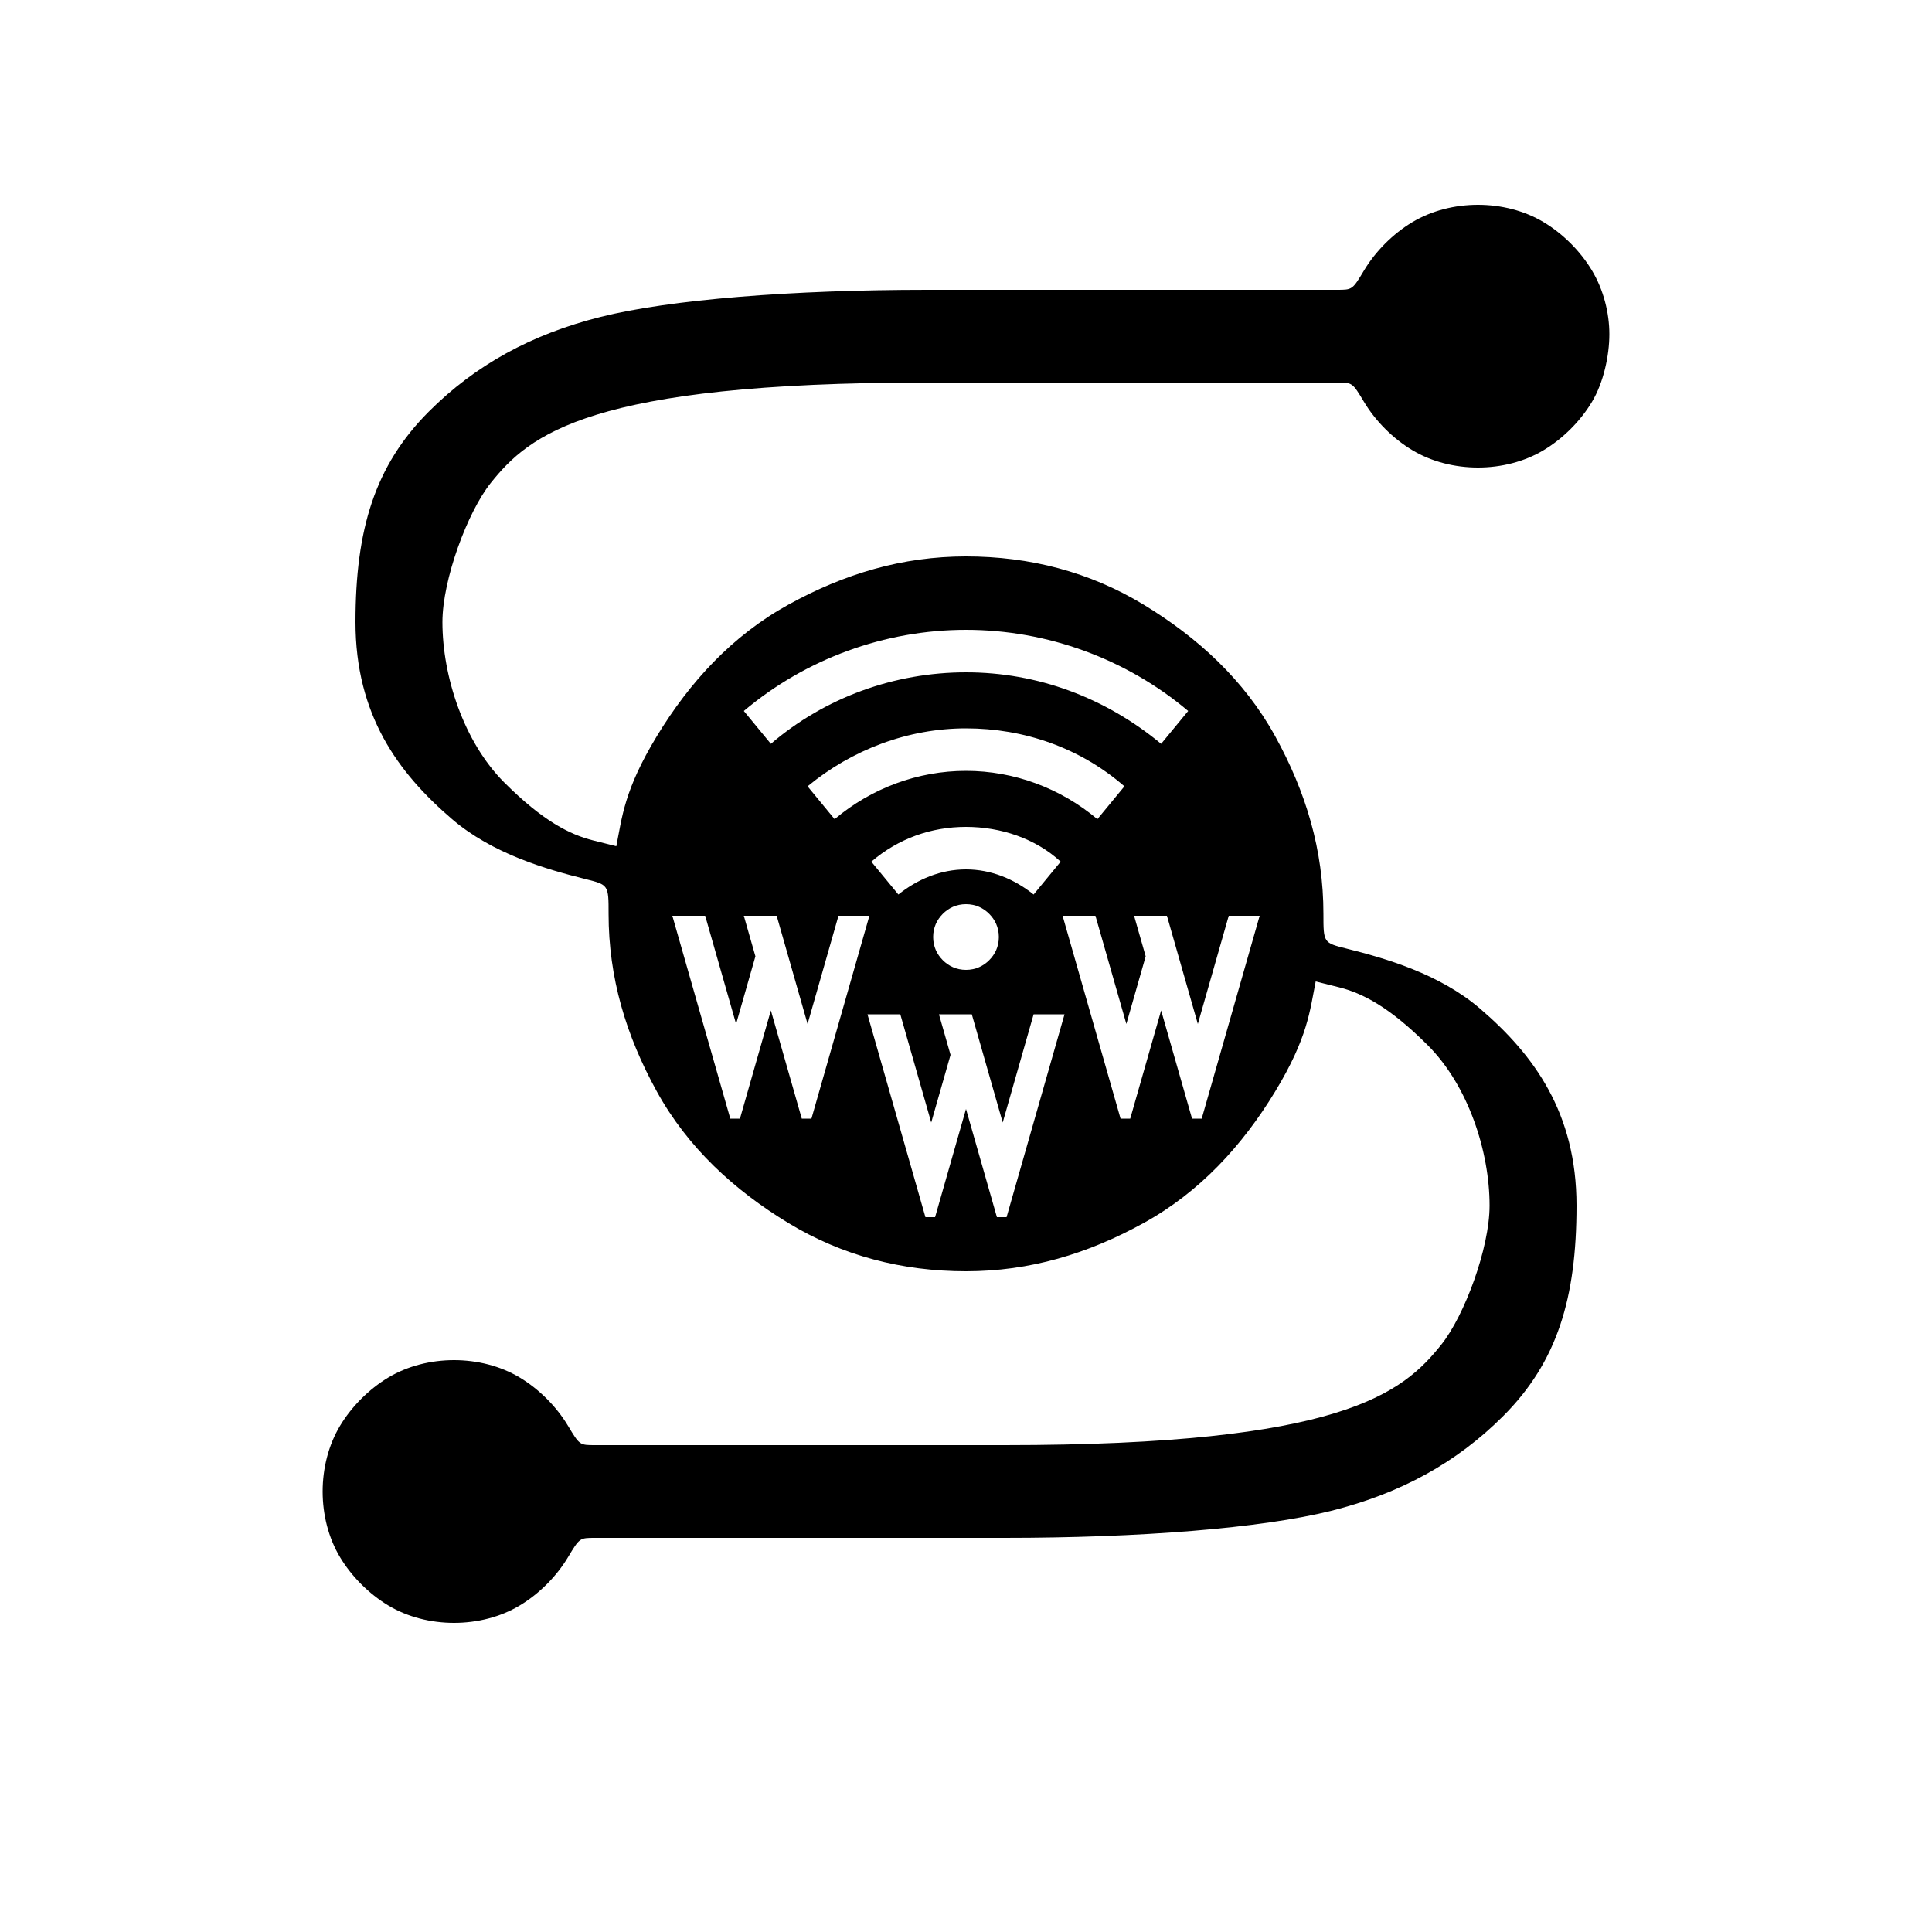 <svg version="1.1"
     width="1000" height="1000"
     viewBox="0 0 1000 1000"
     xmlns="http://www.w3.org/2000/svg">
<path id="glyph-E003-alt" d="
    M765,106 c 12,0 24,3 34,9
           c 10,6 19,15 25,25
           c 6,10 9,22 9,33
           c 0,11 -3,25 -9,35
           c -6,10 -15,19 -25,25
           c -10,6 -22,9 -34,9
           c -12,0 -24,-3 -34,-9
           c -10,-6 -19,-15 -25,-25
           c -6,-10 -6,-10 -14,-10 l -212,0
           c -175,0 -206,27 -226,52
           c -12,15 -25,50 -25,72
           c 0,28 11,62 32,83
           c 20,20 34,27 46,30 l 12,3
           c 3,-15 4,-29 21,-57
           c 17,-28 39,-52 68,-68
           c 29,-16 59,-25 92,-25
           c 33,0 64,8 92,25
           c 28,17 52,39 68,68
           c 16,29 25,59 25,92           
           c 0,15 0,15 12,18
           c 20,5 48,13 69,31
           c 28,24 50,54 50,102
           c 0,48 -10,81 -38,109
           c -24,24 -53,40 -89,49
           c -36,9 -99,14 -169,14 l -212,0
           c -8,0 -8,0 -14,10
           c -6,10 -15,19 -25,25
           c -10,6 -22,9 -34,9
           c -12,0 -24,-3 -34,-9
           c -10,-6 -19,-15 -25,-25
           c -6,-10 -9,-22 -9,-34
           c 0,-12 3,-24 9,-34
           c 6,-10 15,-19 25,-25
           c 10,-6 22,-9 34,-9
           c 12,0 24,3 34,9
           c 10,6 19,15 25,25
           c 6,10 6,10 14,10 l 212,0
           c 175,0 206,-27 226,-52
           c 12,-15 25,-50 25,-72
           c 0,-28 -11,-62 -32,-83
           c -20,-20 -34,-27 -46,-30 l -12,-3
           c -3,15 -4,29 -21,57
           c -17,28 -39,52 -68,68
           c -29,16 -59,25 -92,25
           c -33,0 -64,-8 -92,-25
           c -28,-17 -52,-39 -68,-68
           c -16,-29 -25,-59 -25,-92
           c 0,-15 0,-15 -12,-18
           c -20,-5 -48,-13 -69,-31
           c -28,-24 -50,-54 -50,-102
           c 0,-48 10,-81 38,-109
           c 24,-24 53,-40 89,-49
           c 36,-9 99,-14 169,-14 l 212,0
           c 8,0 8,0 14,-10
           c 6,-10 15,-19 25,-25
           c 10,-6 22,-9 34,-9z
           m -265,220
           c -42,0 -83,15 -115,42 l 14,17
           c 28,-24 64,-37 101,-37
           c 37,0 72,13 101,37 l 14,-17
           c -32,-27 -73,-42 -115,-42z
           m 0,51
           c -30,0 -59,11 -82,30 l 14,17
           c 19,-16 43,-25 68,-25
           c 25,0 49,9 68,25 l 14,-17
           c -23,-20 -52,-30 -82,-30z
           m 0,51
           c -18,0 -35,6 -49,18 l 14,17
           c 10,-8 22,-13 35,-13
           c 13,0 25,5 35,13 l 14,-17
           c -13,-12 -31,-18 -49,-18z
           m 0,40
           c -5,0 -9,2 -12,5
           c -3,3 -5,7 -5,12
           c 0,5 2,9 5,12
           c 3,3 7,5 12,5
           c 5,0 9,-2 12,-5
           c 3,-3 5,-7 5,-12
           c 0,-5 -2,-9 -5,-12
           c -3,-3 -7,-5 -12,-5z
           m -152,6
           l 30,105  l 5,0    l 16,-56  l 16,56   l 5,0
           l 30,-105 l -16,0  l -16,56  l -16,-56 l -17,0
           l 6,21    l -10,35 l -16,-56 l -17,0z
           m 202,0
           l 30,105  l 5,0    l 16,-56  l 16,56   l 5,0
           l 30,-105 l -16,0  l -16,56  l -16,-56 l -17,0
           l 6,21    l -10,35 l -16,-56 l -17,0z
           m -101,51
           l 30,105  l 5,0    l 16,-56  l 16,56   l 5,0
           l 30,-105 l -16,0  l -16,56  l -16,-56 l -17,0
           l 6,21    l -10,35 l -16,-56 l -17,0z"
                 fill-rule="evenodd" />
</svg>
